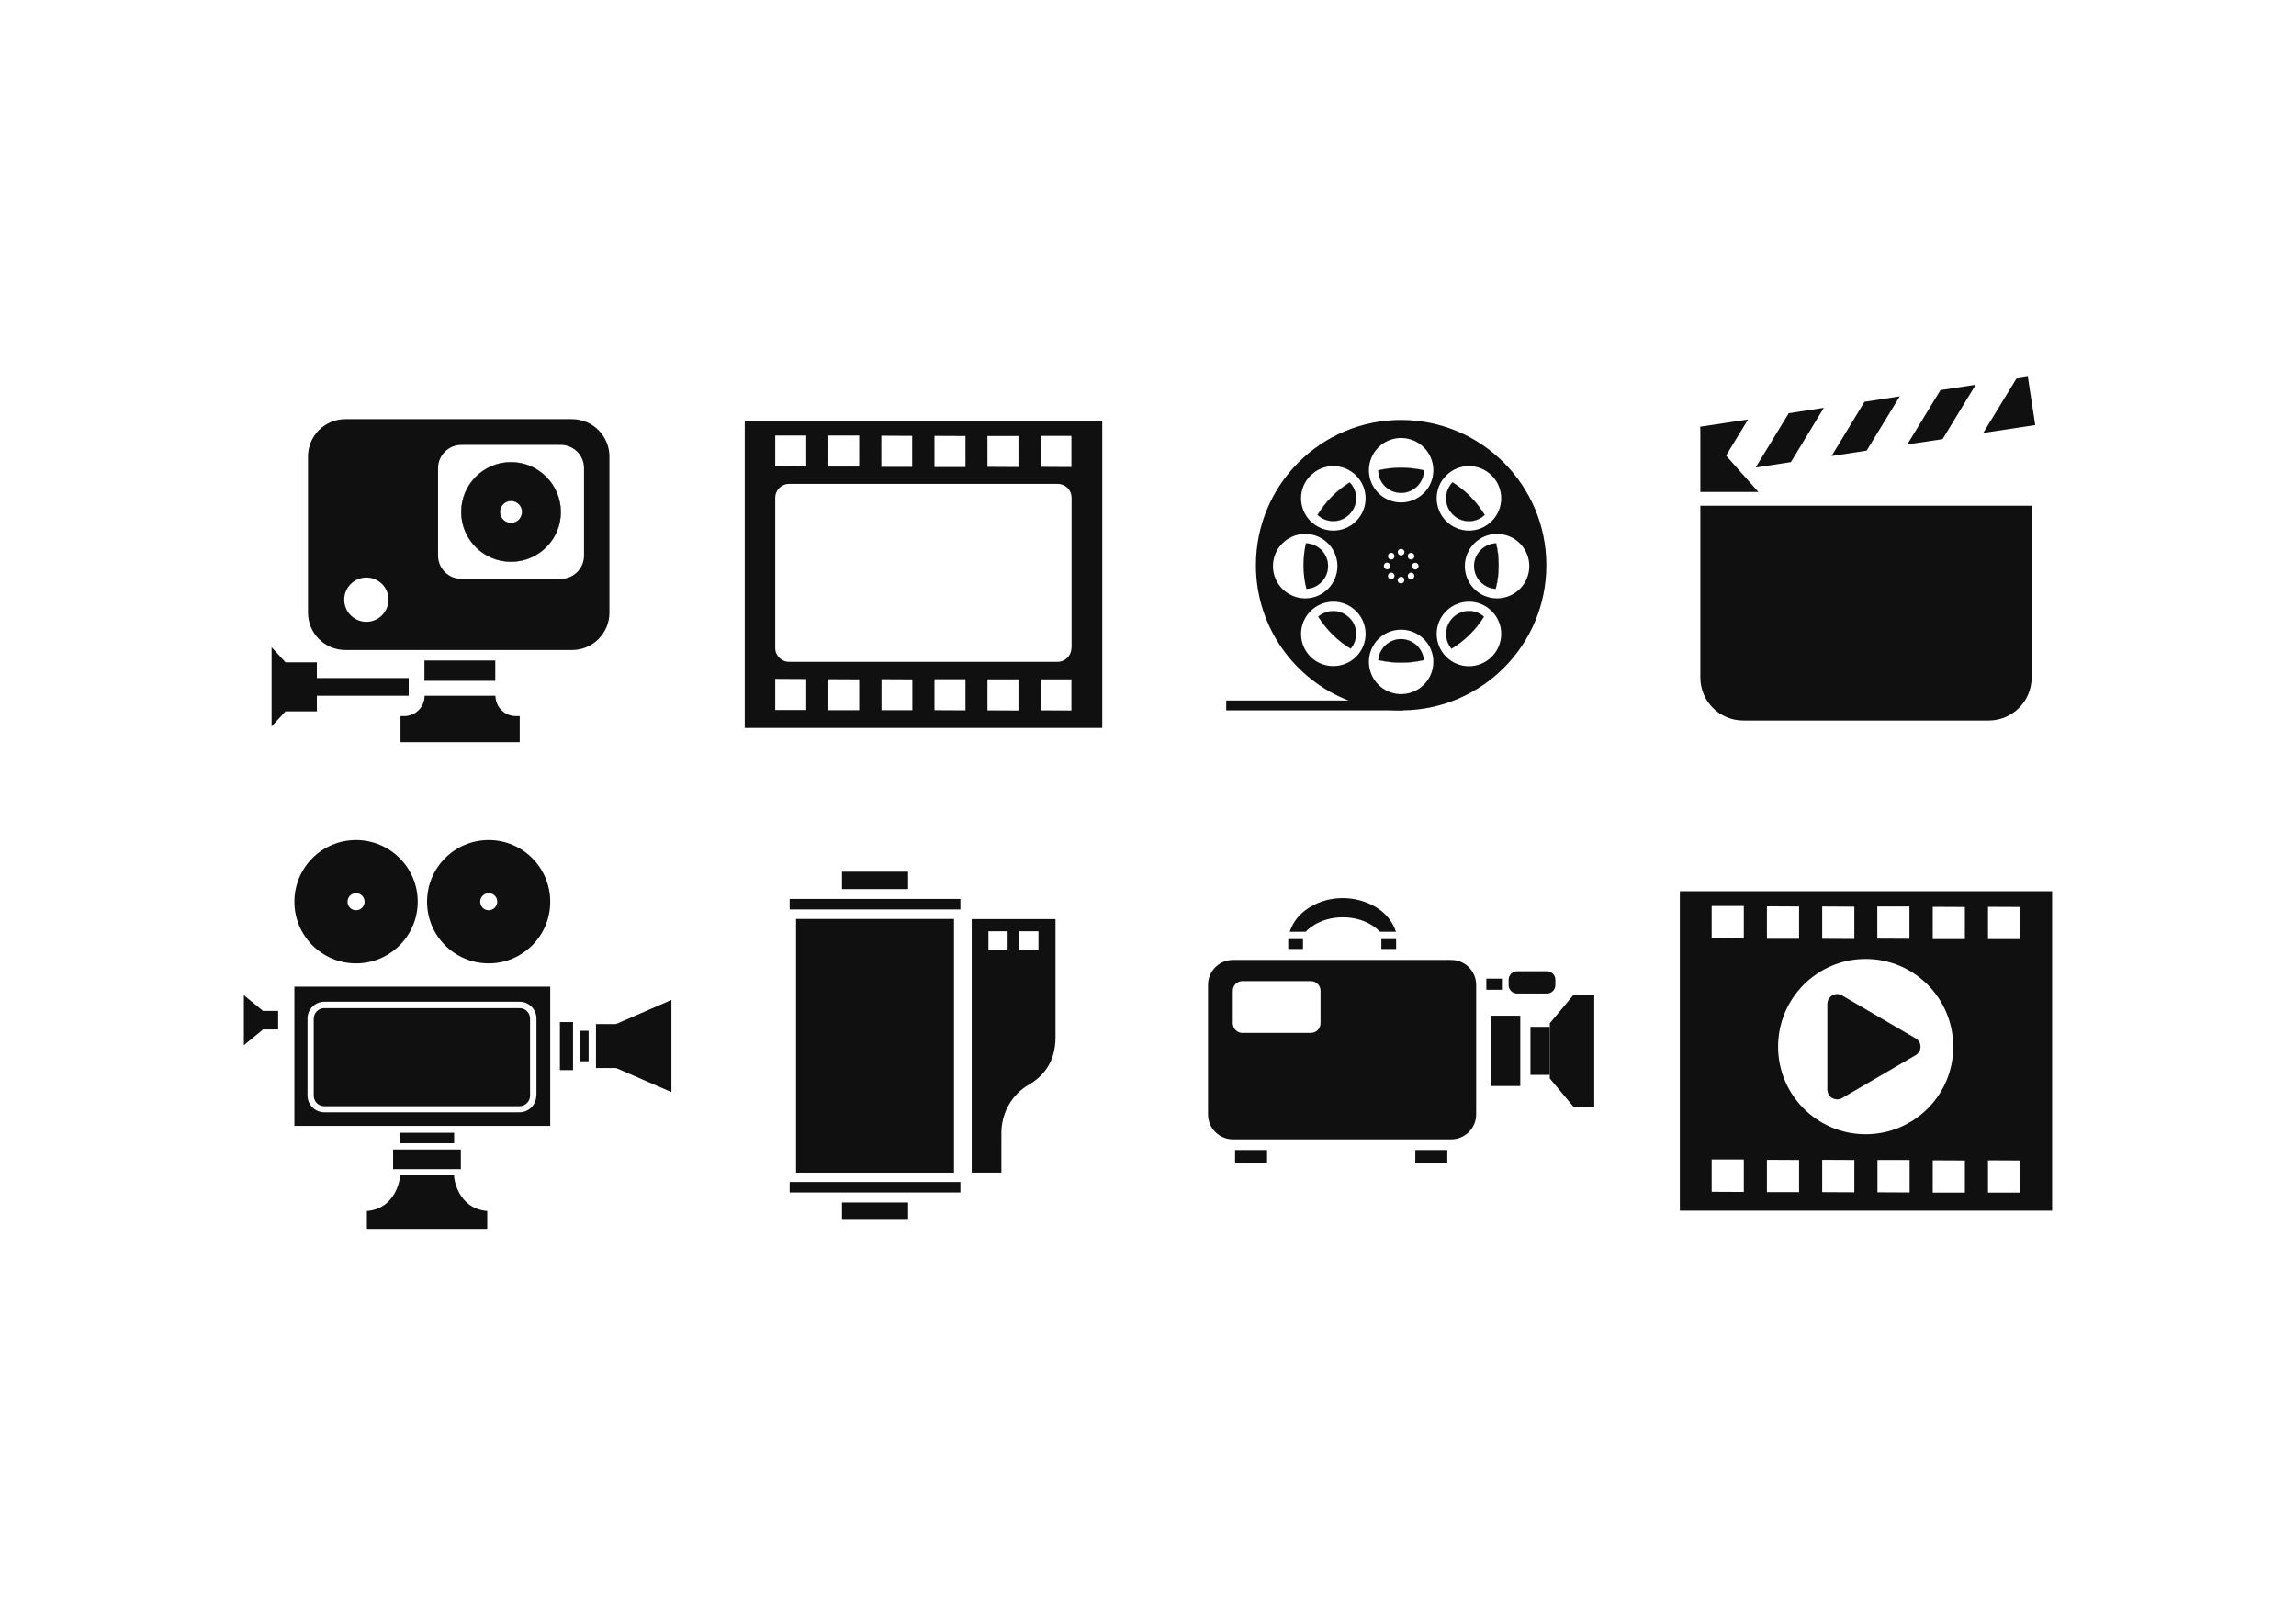 <?xml version="1.0" encoding="utf-8"?>
<!-- Generator: Adobe Illustrator 18.0.0, SVG Export Plug-In . SVG Version: 6.00 Build 0)  -->
<!DOCTYPE svg PUBLIC "-//W3C//DTD SVG 1.1//EN" "http://www.w3.org/Graphics/SVG/1.1/DTD/svg11.dtd">
<svg version="1.1" id="Layer_1" xmlns="http://www.w3.org/2000/svg" xmlns:xlink="http://www.w3.org/1999/xlink" x="0px" y="0px"
	 width="1400px" height="980px" viewBox="0 0 1400 980" enable-background="new 0 0 1400 980" xml:space="preserve">
<rect fill="#FFFFFF" width="1400" height="980"/>
<g>
	<g>
		<path fill="#101010" d="M1212.6,439.4H1063c-14.5,0-26.2-11.7-26.2-26.2V308.4l202,0v104.8C1238.8,427.7,1227,439.4,1212.6,439.4z
			"/>
	</g>
	<g>
		<g>
			<polygon fill="#101010" points="1036.8,260.2 1065.9,255.8 1045.7,288.9 1041.3,289.6 			"/>
		</g>
		<g>
			<polygon fill="#101010" points="1090.7,252 1112.1,248.7 1092,281.8 1070.5,285.1 			"/>
		</g>
		<g>
			<polygon fill="#101010" points="1137,245 1158.4,241.7 1138.2,274.8 1138.2,274.8 1116.8,278.1 1136.9,245 			"/>
		</g>
		<g>
			<polygon fill="#101010" points="1183.2,237.9 1204.7,234.6 1184.5,267.8 1163,271 			"/>
		</g>
		<g>
			<polygon fill="#101010" points="1241,259.2 1209.3,264 1229.5,230.9 1229.5,230.9 1236.5,229.8 			"/>
		</g>
	</g>
	<g>
		<polygon fill="#101010" points="1036.8,300 1036.8,260.2 1072.2,300 		"/>
	</g>
</g>
<g>
	<g>
		<path fill="#101010" d="M454.1,256.8v187.1h218V256.8H454.1z M602.1,265.9l18.9,0v18.9l-18.9-0.1V265.9z M569.8,265.8l18.9,0.1
			v18.9l-18.9,0V265.8z M537.4,265.7l18.8,0.1v18.9l-18.8,0V265.7z M505.1,265.6l18.8,0v18.9l-18.8,0V265.6z M472.7,265.6l18.9,0
			v18.9l-18.9-0.1V265.6z M491.6,433l-18.9,0V414l18.9,0.1V433z M523.9,433.1l-18.8,0v-18.9l18.8,0.1V433.1z M556.3,433.1l-18.8,0
			v-18.9l18.8,0.1V433.1z M588.7,433.2l-18.9-0.1v-18.9l18.9,0V433.2z M621,433.3l-18.9-0.1v-18.9l18.9,0V433.3z M653.3,433.3
			l-18.8-0.1v-18.9l18.8,0V433.3z M653.3,395.2c0,4.6-3.8,8.4-8.4,8.4H481.1c-4.6,0-8.4-3.8-8.4-8.4v-91.7c0-4.6,3.8-8.4,8.4-8.4
			H645c4.6,0,8.4,3.7,8.4,8.4V395.2z M653.3,284.8l-18.8-0.1v-18.9l18.8,0V284.8z"/>
	</g>
</g>
<g>
	<g>
		<path fill="#101010" d="M796.7,359.1c-1.2-4.6-1.8-9.5-1.8-14.4c0-4.6,0.5-9.1,1.5-13.4c7.5,0.3,13.4,6.4,13.4,13.9
			C809.8,352.6,804,358.7,796.7,359.1z"/>
		<path fill="#101010" d="M823,294.2c-8,5-14.7,11.8-19.6,19.8c2.6,2.5,6,3.8,9.6,3.8c3.7,0,7.2-1.4,9.8-4.1
			C828.2,308.3,828.3,299.6,823,294.2z M823,294.2c-8,5-14.7,11.8-19.6,19.8c2.6,2.5,6,3.8,9.6,3.8c3.7,0,7.2-1.4,9.8-4.1
			C828.2,308.3,828.3,299.6,823,294.2z M823,294.2c-8,5-14.7,11.8-19.6,19.8c2.6,2.5,6,3.8,9.6,3.8c3.7,0,7.2-1.4,9.8-4.1
			C828.2,308.3,828.3,299.6,823,294.2z M854.3,285.2c-4.8,0-9.5,0.6-13.9,1.6c0.1,7.6,6.3,13.8,13.9,13.8c7.7,0,13.9-6.2,14-13.8
			C863.8,285.8,859.2,285.2,854.3,285.2z M885.7,294.2c-5.3,5.4-5.2,14.2,0.1,19.6c2.6,2.6,6.1,4.1,9.9,4.1c3.6,0,7-1.3,9.6-3.8
			C900.4,305.9,893.7,299.1,885.7,294.2z M854.3,285.2c-4.8,0-9.5,0.6-13.9,1.6c0.1,7.6,6.3,13.8,13.9,13.8c7.7,0,13.9-6.2,14-13.8
			C863.8,285.8,859.2,285.2,854.3,285.2z M823,294.2c-8,5-14.7,11.8-19.6,19.8c2.6,2.5,6,3.8,9.6,3.8c3.7,0,7.2-1.4,9.8-4.1
			C828.2,308.3,828.3,299.6,823,294.2z M885.7,294.2c-5.3,5.4-5.2,14.2,0.1,19.6c2.6,2.6,6.1,4.1,9.9,4.1c3.6,0,7-1.3,9.6-3.8
			C900.4,305.9,893.7,299.1,885.7,294.2z M823,294.2c-8,5-14.7,11.8-19.6,19.8c2.6,2.5,6,3.8,9.6,3.8c3.7,0,7.2-1.4,9.8-4.1
			C828.2,308.3,828.3,299.6,823,294.2z M854.3,285.2c-4.8,0-9.5,0.6-13.9,1.6c0.1,7.6,6.3,13.8,13.9,13.8c7.7,0,13.9-6.2,14-13.8
			C863.8,285.8,859.2,285.2,854.3,285.2z M895.7,372.6c-3.7,0-7.2,1.5-9.9,4.1c-2.6,2.6-4.1,6.1-4.1,9.9c0,3.3,1.2,6.5,3.3,9
			c8-4.8,14.8-11.6,19.8-19.5C902.3,373.8,899.1,372.6,895.7,372.6z M885.7,294.2c-5.3,5.4-5.2,14.2,0.1,19.6
			c2.6,2.6,6.1,4.1,9.9,4.1c3.6,0,7-1.3,9.6-3.8C900.4,305.9,893.7,299.1,885.7,294.2z M912.3,331.3c-7.5,0.3-13.4,6.4-13.4,13.9
			c0,7.4,5.8,13.5,13.2,13.9c1.2-4.6,1.8-9.5,1.8-14.4C913.8,340.1,913.3,335.6,912.3,331.3z M912.3,331.3
			c-7.5,0.3-13.4,6.4-13.4,13.9c0,7.4,5.8,13.5,13.2,13.9c1.2-4.6,1.8-9.5,1.8-14.4C913.8,340.1,913.3,335.6,912.3,331.3z
			 M895.7,372.6c-3.7,0-7.2,1.5-9.9,4.1c-2.6,2.6-4.1,6.1-4.1,9.9c0,3.3,1.2,6.5,3.3,9c8-4.8,14.8-11.6,19.8-19.5
			C902.3,373.8,899.1,372.6,895.7,372.6z M854.3,285.2c-4.8,0-9.5,0.6-13.9,1.6c0.1,7.6,6.3,13.8,13.9,13.8c7.7,0,13.9-6.2,14-13.8
			C863.8,285.8,859.2,285.2,854.3,285.2z M823,294.2c-8,5-14.7,11.8-19.6,19.8c2.6,2.5,6,3.8,9.6,3.8c3.7,0,7.2-1.4,9.8-4.1
			C828.2,308.3,828.3,299.6,823,294.2z M885.7,294.2c-5.3,5.4-5.2,14.2,0.1,19.6c2.6,2.6,6.1,4.1,9.9,4.1c3.6,0,7-1.3,9.6-3.8
			C900.4,305.9,893.7,299.1,885.7,294.2z M823,294.2c-8,5-14.7,11.8-19.6,19.8c2.6,2.5,6,3.8,9.6,3.8c3.7,0,7.2-1.4,9.8-4.1
			C828.2,308.3,828.3,299.6,823,294.2z M854.3,389.8c-7.3,0-13.3,5.6-13.9,12.8c4.4,1,9.1,1.6,13.9,1.6c4.8,0,9.4-0.6,13.9-1.6
			C867.6,395.4,861.6,389.8,854.3,389.8z M854.3,285.2c-4.8,0-9.5,0.6-13.9,1.6c0.1,7.6,6.3,13.8,13.9,13.8c7.7,0,13.9-6.2,14-13.8
			C863.8,285.8,859.2,285.2,854.3,285.2z M895.7,372.6c-3.7,0-7.2,1.5-9.9,4.1c-2.6,2.6-4.1,6.1-4.1,9.9c0,3.3,1.2,6.5,3.3,9
			c8-4.8,14.8-11.6,19.8-19.5C902.3,373.8,899.1,372.6,895.7,372.6z M885.7,294.2c-5.3,5.4-5.2,14.2,0.1,19.6
			c2.6,2.6,6.1,4.1,9.9,4.1c3.6,0,7-1.3,9.6-3.8C900.4,305.9,893.7,299.1,885.7,294.2z M912.3,331.3c-7.5,0.3-13.4,6.4-13.4,13.9
			c0,7.4,5.8,13.5,13.2,13.9c1.2-4.6,1.8-9.5,1.8-14.4C913.8,340.1,913.3,335.6,912.3,331.3z M912.3,331.3
			c-7.5,0.3-13.4,6.4-13.4,13.9c0,7.4,5.8,13.5,13.2,13.9c1.2-4.6,1.8-9.5,1.8-14.4C913.8,340.1,913.3,335.6,912.3,331.3z
			 M895.7,372.6c-3.7,0-7.2,1.5-9.9,4.1c-2.6,2.6-4.1,6.1-4.1,9.9c0,3.3,1.2,6.5,3.3,9c8-4.8,14.8-11.6,19.8-19.5
			C902.3,373.8,899.1,372.6,895.7,372.6z M854.3,285.2c-4.8,0-9.5,0.6-13.9,1.6c0.1,7.6,6.3,13.8,13.9,13.8c7.7,0,13.9-6.2,14-13.8
			C863.8,285.8,859.2,285.2,854.3,285.2z M854.3,389.8c-7.3,0-13.3,5.6-13.9,12.8c4.4,1,9.1,1.6,13.9,1.6c4.8,0,9.4-0.6,13.9-1.6
			C867.6,395.4,861.6,389.8,854.3,389.8z M823,294.2c-8,5-14.7,11.8-19.6,19.8c2.6,2.5,6,3.8,9.6,3.8c3.7,0,7.2-1.4,9.8-4.1
			C828.2,308.3,828.3,299.6,823,294.2z M885.7,294.2c-5.3,5.4-5.2,14.2,0.1,19.6c2.6,2.6,6.1,4.1,9.9,4.1c3.6,0,7-1.3,9.6-3.8
			C900.4,305.9,893.7,299.1,885.7,294.2z M823,294.2c-8,5-14.7,11.8-19.6,19.8c2.6,2.5,6,3.8,9.6,3.8c3.7,0,7.2-1.4,9.8-4.1
			C828.2,308.3,828.3,299.6,823,294.2z M822.8,376.7c-2.6-2.6-6.1-4.1-9.8-4.1c-3.4,0-6.6,1.2-9.2,3.4c5,8,11.7,14.7,19.8,19.5
			c2.1-2.5,3.3-5.7,3.3-9C826.9,382.8,825.5,379.3,822.8,376.7z M854.3,389.8c-7.3,0-13.3,5.6-13.9,12.8c4.4,1,9.1,1.6,13.9,1.6
			c4.8,0,9.4-0.6,13.9-1.6C867.6,395.4,861.6,389.8,854.3,389.8z M854.3,285.2c-4.8,0-9.5,0.6-13.9,1.6c0.1,7.6,6.3,13.8,13.9,13.8
			c7.7,0,13.9-6.2,14-13.8C863.8,285.8,859.2,285.2,854.3,285.2z M895.7,372.6c-3.7,0-7.2,1.5-9.9,4.1c-2.6,2.6-4.1,6.1-4.1,9.9
			c0,3.3,1.2,6.5,3.3,9c8-4.8,14.8-11.6,19.8-19.5C902.3,373.8,899.1,372.6,895.7,372.6z M885.7,294.2c-5.3,5.4-5.2,14.2,0.1,19.6
			c2.6,2.6,6.1,4.1,9.9,4.1c3.6,0,7-1.3,9.6-3.8C900.4,305.9,893.7,299.1,885.7,294.2z M912.3,331.3c-7.5,0.3-13.4,6.4-13.4,13.9
			c0,7.4,5.8,13.5,13.2,13.9c1.2-4.6,1.8-9.5,1.8-14.4C913.8,340.1,913.3,335.6,912.3,331.3z M912.3,331.3
			c-7.5,0.3-13.4,6.4-13.4,13.9c0,7.4,5.8,13.5,13.2,13.9c1.2-4.6,1.8-9.5,1.8-14.4C913.8,340.1,913.3,335.6,912.3,331.3z
			 M895.7,372.6c-3.7,0-7.2,1.5-9.9,4.1c-2.6,2.6-4.1,6.1-4.1,9.9c0,3.3,1.2,6.5,3.3,9c8-4.8,14.8-11.6,19.8-19.5
			C902.3,373.8,899.1,372.6,895.7,372.6z M854.3,285.2c-4.8,0-9.5,0.6-13.9,1.6c0.1,7.6,6.3,13.8,13.9,13.8c7.7,0,13.9-6.2,14-13.8
			C863.8,285.8,859.2,285.2,854.3,285.2z M854.3,389.8c-7.3,0-13.3,5.6-13.9,12.8c4.4,1,9.1,1.6,13.9,1.6c4.8,0,9.4-0.6,13.9-1.6
			C867.6,395.4,861.6,389.8,854.3,389.8z M822.8,376.7c-2.6-2.6-6.1-4.1-9.8-4.1c-3.4,0-6.6,1.2-9.2,3.4c5,8,11.7,14.7,19.8,19.5
			c2.1-2.5,3.3-5.7,3.3-9C826.9,382.8,825.5,379.3,822.8,376.7z M823,294.2c-8,5-14.7,11.8-19.6,19.8c2.6,2.5,6,3.8,9.6,3.8
			c3.7,0,7.2-1.4,9.8-4.1C828.2,308.3,828.3,299.6,823,294.2z M885.7,294.2c-5.3,5.4-5.2,14.2,0.1,19.6c2.6,2.6,6.1,4.1,9.9,4.1
			c3.6,0,7-1.3,9.6-3.8C900.4,305.9,893.7,299.1,885.7,294.2z M823,294.2c-8,5-14.7,11.8-19.6,19.8c2.6,2.5,6,3.8,9.6,3.8
			c3.7,0,7.2-1.4,9.8-4.1C828.2,308.3,828.3,299.6,823,294.2z M822.8,376.7c-2.6-2.6-6.1-4.1-9.8-4.1c-3.4,0-6.6,1.2-9.2,3.4
			c5,8,11.7,14.7,19.8,19.5c2.1-2.5,3.3-5.7,3.3-9C826.9,382.8,825.5,379.3,822.8,376.7z M854.3,389.8c-7.3,0-13.3,5.6-13.9,12.8
			c4.4,1,9.1,1.6,13.9,1.6c4.8,0,9.4-0.6,13.9-1.6C867.6,395.4,861.6,389.8,854.3,389.8z M854.3,285.2c-4.8,0-9.5,0.6-13.9,1.6
			c0.1,7.6,6.3,13.8,13.9,13.8c7.7,0,13.9-6.2,14-13.8C863.8,285.8,859.2,285.2,854.3,285.2z M895.7,372.6c-3.7,0-7.2,1.5-9.9,4.1
			c-2.6,2.6-4.1,6.1-4.1,9.9c0,3.3,1.2,6.5,3.3,9c8-4.8,14.8-11.6,19.8-19.5C902.3,373.8,899.1,372.6,895.7,372.6z M885.7,294.2
			c-5.3,5.4-5.2,14.2,0.1,19.6c2.6,2.6,6.1,4.1,9.9,4.1c3.6,0,7-1.3,9.6-3.8C900.4,305.9,893.7,299.1,885.7,294.2z M912.3,331.3
			c-7.5,0.3-13.4,6.4-13.4,13.9c0,7.4,5.8,13.5,13.2,13.9c1.2-4.6,1.8-9.5,1.8-14.4C913.8,340.1,913.3,335.6,912.3,331.3z
			 M912.3,331.3c-7.5,0.3-13.4,6.4-13.4,13.9c0,7.4,5.8,13.5,13.2,13.9c1.2-4.6,1.8-9.5,1.8-14.4
			C913.8,340.1,913.3,335.6,912.3,331.3z M895.7,372.6c-3.7,0-7.2,1.5-9.9,4.1c-2.6,2.6-4.1,6.1-4.1,9.9c0,3.3,1.2,6.5,3.3,9
			c8-4.8,14.8-11.6,19.8-19.5C902.3,373.8,899.1,372.6,895.7,372.6z M854.3,285.2c-4.8,0-9.5,0.6-13.9,1.6
			c0.1,7.6,6.3,13.8,13.9,13.8c7.7,0,13.9-6.2,14-13.8C863.8,285.8,859.2,285.2,854.3,285.2z M854.3,389.8
			c-7.3,0-13.3,5.6-13.9,12.8c4.4,1,9.1,1.6,13.9,1.6c4.8,0,9.4-0.6,13.9-1.6C867.6,395.4,861.6,389.8,854.3,389.8z M822.8,376.7
			c-2.6-2.6-6.1-4.1-9.8-4.1c-3.4,0-6.6,1.2-9.2,3.4c5,8,11.7,14.7,19.8,19.5c2.1-2.5,3.3-5.7,3.3-9
			C826.9,382.8,825.5,379.3,822.8,376.7z M823,294.2c-8,5-14.7,11.8-19.6,19.8c2.6,2.5,6,3.8,9.6,3.8c3.7,0,7.2-1.4,9.8-4.1
			C828.2,308.3,828.3,299.6,823,294.2z M885.7,294.2c-5.3,5.4-5.2,14.2,0.1,19.6c2.6,2.6,6.1,4.1,9.9,4.1c3.6,0,7-1.3,9.6-3.8
			C900.4,305.9,893.7,299.1,885.7,294.2z M823,294.2c-8,5-14.7,11.8-19.6,19.8c2.6,2.5,6,3.8,9.6,3.8c3.7,0,7.2-1.4,9.8-4.1
			C828.2,308.3,828.3,299.6,823,294.2z M822.8,376.7c-2.6-2.6-6.1-4.1-9.8-4.1c-3.4,0-6.6,1.2-9.2,3.4c5,8,11.7,14.7,19.8,19.5
			c2.1-2.5,3.3-5.7,3.3-9C826.9,382.8,825.5,379.3,822.8,376.7z M854.3,389.8c-7.3,0-13.3,5.6-13.9,12.8c4.4,1,9.1,1.6,13.9,1.6
			c4.8,0,9.4-0.6,13.9-1.6C867.6,395.4,861.6,389.8,854.3,389.8z M854.3,285.2c-4.8,0-9.5,0.6-13.9,1.6c0.1,7.6,6.3,13.8,13.9,13.8
			c7.7,0,13.9-6.2,14-13.8C863.8,285.8,859.2,285.2,854.3,285.2z M895.7,372.6c-3.7,0-7.2,1.5-9.9,4.1c-2.6,2.6-4.1,6.1-4.1,9.9
			c0,3.3,1.2,6.5,3.3,9c8-4.8,14.8-11.6,19.8-19.5C902.3,373.8,899.1,372.6,895.7,372.6z M885.7,294.2c-5.3,5.4-5.2,14.2,0.1,19.6
			c2.6,2.6,6.1,4.1,9.9,4.1c3.6,0,7-1.3,9.6-3.8C900.4,305.9,893.7,299.1,885.7,294.2z M912.3,331.3c-7.5,0.3-13.4,6.4-13.4,13.9
			c0,7.4,5.8,13.5,13.2,13.9c1.2-4.6,1.8-9.5,1.8-14.4C913.8,340.1,913.3,335.6,912.3,331.3z M912.3,331.3
			c-7.5,0.3-13.4,6.4-13.4,13.9c0,7.4,5.8,13.5,13.2,13.9c1.2-4.6,1.8-9.5,1.8-14.4C913.8,340.1,913.3,335.6,912.3,331.3z
			 M895.7,372.6c-3.7,0-7.2,1.5-9.9,4.1c-2.6,2.6-4.1,6.1-4.1,9.9c0,3.3,1.2,6.5,3.3,9c8-4.8,14.8-11.6,19.8-19.5
			C902.3,373.8,899.1,372.6,895.7,372.6z M854.3,285.2c-4.8,0-9.5,0.6-13.9,1.6c0.1,7.6,6.3,13.8,13.9,13.8c7.7,0,13.9-6.2,14-13.8
			C863.8,285.8,859.2,285.2,854.3,285.2z M854.3,389.8c-7.3,0-13.3,5.6-13.9,12.8c4.4,1,9.1,1.6,13.9,1.6c4.8,0,9.4-0.6,13.9-1.6
			C867.6,395.4,861.6,389.8,854.3,389.8z M822.8,376.7c-2.6-2.6-6.1-4.1-9.8-4.1c-3.4,0-6.6,1.2-9.2,3.4c5,8,11.7,14.7,19.8,19.5
			c2.1-2.5,3.3-5.7,3.3-9C826.9,382.8,825.5,379.3,822.8,376.7z M823,294.2c-8,5-14.7,11.8-19.6,19.8c2.6,2.5,6,3.8,9.6,3.8
			c3.7,0,7.2-1.4,9.8-4.1C828.2,308.3,828.3,299.6,823,294.2z M885.7,294.2c-5.3,5.4-5.2,14.2,0.1,19.6c2.6,2.6,6.1,4.1,9.9,4.1
			c3.6,0,7-1.3,9.6-3.8C900.4,305.9,893.7,299.1,885.7,294.2z M823,294.2c-8,5-14.7,11.8-19.6,19.8c2.6,2.5,6,3.8,9.6,3.8
			c3.7,0,7.2-1.4,9.8-4.1C828.2,308.3,828.3,299.6,823,294.2z M822.8,376.7c-2.6-2.6-6.1-4.1-9.8-4.1c-3.4,0-6.6,1.2-9.2,3.4
			c5,8,11.7,14.7,19.8,19.5c2.1-2.5,3.3-5.7,3.3-9C826.9,382.8,825.5,379.3,822.8,376.7z M854.3,389.8c-7.3,0-13.3,5.6-13.9,12.8
			c4.4,1,9.1,1.6,13.9,1.6c4.8,0,9.4-0.6,13.9-1.6C867.6,395.4,861.6,389.8,854.3,389.8z M854.3,285.2c-4.8,0-9.5,0.6-13.9,1.6
			c0.1,7.6,6.3,13.8,13.9,13.8c7.7,0,13.9-6.2,14-13.8C863.8,285.8,859.2,285.2,854.3,285.2z M895.7,372.6c-3.7,0-7.2,1.5-9.9,4.1
			c-2.6,2.6-4.1,6.1-4.1,9.9c0,3.3,1.2,6.5,3.3,9c8-4.8,14.8-11.6,19.8-19.5C902.3,373.8,899.1,372.6,895.7,372.6z M885.7,294.2
			c-5.3,5.4-5.2,14.2,0.1,19.6c2.6,2.6,6.1,4.1,9.9,4.1c3.6,0,7-1.3,9.6-3.8C900.4,305.9,893.7,299.1,885.7,294.2z M912.3,331.3
			c-7.5,0.3-13.4,6.4-13.4,13.9c0,7.4,5.8,13.5,13.2,13.9c1.2-4.6,1.8-9.5,1.8-14.4C913.8,340.1,913.3,335.6,912.3,331.3z
			 M912.3,331.3c-7.5,0.3-13.4,6.4-13.4,13.9c0,7.4,5.8,13.5,13.2,13.9c1.2-4.6,1.8-9.5,1.8-14.4
			C913.8,340.1,913.3,335.6,912.3,331.3z M895.7,372.6c-3.7,0-7.2,1.5-9.9,4.1c-2.6,2.6-4.1,6.1-4.1,9.9c0,3.3,1.2,6.5,3.3,9
			c8-4.8,14.8-11.6,19.8-19.5C902.3,373.8,899.1,372.6,895.7,372.6z M854.3,285.2c-4.8,0-9.5,0.6-13.9,1.6
			c0.1,7.6,6.3,13.8,13.9,13.8c7.7,0,13.9-6.2,14-13.8C863.8,285.8,859.2,285.2,854.3,285.2z M854.3,389.8
			c-7.3,0-13.3,5.6-13.9,12.8c4.4,1,9.1,1.6,13.9,1.6c4.8,0,9.4-0.6,13.9-1.6C867.6,395.4,861.6,389.8,854.3,389.8z M822.8,376.7
			c-2.6-2.6-6.1-4.1-9.8-4.1c-3.4,0-6.6,1.2-9.2,3.4c5,8,11.7,14.7,19.8,19.5c2.1-2.5,3.3-5.7,3.3-9
			C826.9,382.8,825.5,379.3,822.8,376.7z M823,294.2c-8,5-14.7,11.8-19.6,19.8c2.6,2.5,6,3.8,9.6,3.8c3.7,0,7.2-1.4,9.8-4.1
			C828.2,308.3,828.3,299.6,823,294.2z M885.7,294.2c-5.3,5.4-5.2,14.2,0.1,19.6c2.6,2.6,6.1,4.1,9.9,4.1c3.6,0,7-1.3,9.6-3.8
			C900.4,305.9,893.7,299.1,885.7,294.2z M854.3,256.1c-48.9,0-88.5,39.6-88.5,88.6c0,37.6,23.4,69.6,56.4,82.5
			c10,3.9,20.8,6,32.2,6c0.4,0,0.7,0,1.1,0c48.4-0.6,87.4-40,87.4-88.5C942.9,295.8,903.2,256.1,854.3,256.1z M881.8,290
			c7.7-7.7,20.1-7.7,27.8,0c7.7,7.7,7.7,20.1,0,27.8c-7.7,7.7-20.1,7.7-27.8,0C874.1,310.1,874.1,297.6,881.8,290z M799.1,290
			c7.7-7.7,20.1-7.7,27.8,0c7.7,7.7,7.7,20.1,0,27.8c-7.7,7.7-20.1,7.7-27.8,0C791.4,310.1,791.4,297.6,799.1,290z M776.2,345.2
			c0-10.8,8.8-19.6,19.7-19.6c10.8,0,19.6,8.8,19.6,19.6c0,10.9-8.8,19.7-19.6,19.7C785,364.9,776.2,356.1,776.2,345.2z
			 M799.1,400.5c-7.7-7.7-7.7-20.1,0-27.8c7.7-7.7,20.1-7.7,27.8,0c7.7,7.7,7.7,20.1,0,27.8C819.2,408.1,806.8,408.1,799.1,400.5z
			 M854.3,423.3c-10.8,0-19.6-8.8-19.6-19.7c0-10.9,8.8-19.6,19.6-19.6c10.9,0,19.7,8.8,19.7,19.6
			C874,414.5,865.2,423.3,854.3,423.3z M846.9,349.8c0,0,0.1-0.1,0.1-0.1c0.4-0.3,0.8-0.5,1.3-0.5c0.6,0,1.1,0.2,1.4,0.6
			s0.6,0.9,0.6,1.4c0,0.5-0.2,1-0.5,1.3c0,0-0.1,0.1-0.1,0.1c-0.4,0.4-0.9,0.6-1.4,0.6s-1-0.2-1.4-0.6
			C846.1,351.9,846.1,350.6,846.9,349.8z M848.3,341.2c-0.5,0-1-0.2-1.4-0.6c0,0,0,0,0,0c-0.8-0.8-0.8-2.1,0-2.9
			c0.4-0.4,0.9-0.6,1.4-0.6s1.1,0.2,1.4,0.6c0,0,0,0,0,0c0.8,0.8,0.8,2.1,0,2.9C849.4,341,848.8,341.2,848.3,341.2z M847.8,345.2
			c0,1.1-0.9,2-1.9,2c0,0-0.1,0-0.1,0c-1.1,0-2-0.9-2-2.1c0-1.1,0.9-2,2-2h0.1C847,343.2,847.8,344.1,847.8,345.2z M854.3,338.7
			c-1.1,0-2-0.9-2-2v0c0-1.1,0.9-2,2-2c1.1,0,2.1,0.9,2.1,2v0C856.4,337.8,855.5,338.7,854.3,338.7z M854.3,351.7c1.1,0,2,0.8,2,1.9
			c0,0.1,0,0.1,0,0.2c0,1.1-0.9,2-2.1,2c-1.1,0-2-0.9-2-2c0-0.1,0-0.1,0-0.2C852.4,352.6,853.3,351.7,854.3,351.7z M860.9,345.2
			c0-1.1,0.9-2,2-2h0.1c1.1,0,2,0.9,2,2c0,1.1-0.9,2.1-2,2.1c-0.1,0-0.1,0-0.1,0C861.7,347.2,860.9,346.3,860.9,345.2z M861.8,340.6
			C861.8,340.6,861.8,340.6,861.8,340.6c-0.4,0.4-0.9,0.6-1.4,0.6c-0.6,0-1.1-0.2-1.4-0.6c-0.8-0.8-0.8-2.1,0-2.9c0,0,0,0,0,0
			c0.4-0.4,0.9-0.6,1.4-0.6c0.5,0,1,0.2,1.4,0.6C862.6,338.5,862.6,339.8,861.8,340.6z M860.4,349.2c0.5,0,1,0.2,1.3,0.5
			c0,0,0.1,0.1,0.1,0.1c0.8,0.8,0.8,2.1,0,2.9c-0.4,0.4-0.9,0.6-1.4,0.6c-0.6,0-1.1-0.2-1.4-0.6c0,0-0.1-0.1-0.1-0.1
			c-0.3-0.4-0.5-0.8-0.5-1.3c0-0.6,0.2-1.1,0.6-1.4C859.3,349.4,859.9,349.2,860.4,349.2z M854.3,306.4c-10.8,0-19.6-8.8-19.6-19.6
			c0-10.9,8.8-19.7,19.6-19.7c10.9,0,19.7,8.8,19.7,19.7C874,297.6,865.2,306.4,854.3,306.4z M909.6,400.5c-7.7,7.7-20.1,7.7-27.8,0
			c-7.7-7.7-7.7-20.1,0-27.8c7.7-7.7,20.1-7.7,27.8,0C917.3,380.3,917.3,392.8,909.6,400.5z M912.8,364.9
			c-10.9,0-19.6-8.8-19.6-19.7c0-10.8,8.8-19.6,19.6-19.6c10.9,0,19.7,8.8,19.7,19.6C932.5,356.1,923.7,364.9,912.8,364.9z
			 M898.9,345.2c0,7.4,5.8,13.5,13.2,13.9c1.2-4.6,1.8-9.5,1.8-14.4c0-4.6-0.5-9.1-1.5-13.4C904.9,331.6,898.9,337.7,898.9,345.2z
			 M895.7,317.8c3.6,0,7-1.3,9.6-3.8c-4.9-8-11.6-14.8-19.6-19.8c-5.3,5.4-5.2,14.2,0.1,19.6C888.5,316.4,892,317.8,895.7,317.8z
			 M885.8,376.7c-2.6,2.6-4.1,6.1-4.1,9.9c0,3.3,1.2,6.5,3.3,9c8-4.8,14.8-11.6,19.8-19.5c-2.5-2.2-5.8-3.4-9.2-3.4
			C892,372.6,888.5,374.1,885.8,376.7z M840.4,286.8c0.1,7.6,6.3,13.8,13.9,13.8c7.7,0,13.9-6.2,14-13.8c-4.5-1.1-9.1-1.6-14-1.6
			C849.6,285.2,844.9,285.8,840.4,286.8z M854.3,389.8c-7.3,0-13.3,5.6-13.9,12.8c4.4,1,9.1,1.6,13.9,1.6c4.8,0,9.4-0.6,13.9-1.6
			C867.6,395.4,861.6,389.8,854.3,389.8z M822.8,376.7c-2.6-2.6-6.1-4.1-9.8-4.1c-3.4,0-6.6,1.2-9.2,3.4c5,8,11.7,14.7,19.8,19.5
			c2.1-2.5,3.3-5.7,3.3-9C826.9,382.8,825.5,379.3,822.8,376.7z M822.8,313.7c5.4-5.4,5.4-14.1,0.1-19.6c-8,5-14.7,11.8-19.6,19.8
			c2.6,2.5,6,3.8,9.6,3.8C816.7,317.8,820.2,316.4,822.8,313.7z M885.7,294.2c-5.3,5.4-5.2,14.2,0.1,19.6c2.6,2.6,6.1,4.1,9.9,4.1
			c3.6,0,7-1.3,9.6-3.8C900.4,305.9,893.7,299.1,885.7,294.2z M823,294.2c-8,5-14.7,11.8-19.6,19.8c2.6,2.5,6,3.8,9.6,3.8
			c3.7,0,7.2-1.4,9.8-4.1C828.2,308.3,828.3,299.6,823,294.2z M822.8,376.7c-2.6-2.6-6.1-4.1-9.8-4.1c-3.4,0-6.6,1.2-9.2,3.4
			c5,8,11.7,14.7,19.8,19.5c2.1-2.5,3.3-5.7,3.3-9C826.9,382.8,825.5,379.3,822.8,376.7z M854.3,389.8c-7.3,0-13.3,5.6-13.9,12.8
			c4.4,1,9.1,1.6,13.9,1.6c4.8,0,9.4-0.6,13.9-1.6C867.6,395.4,861.6,389.8,854.3,389.8z M854.3,285.2c-4.8,0-9.5,0.6-13.9,1.6
			c0.1,7.6,6.3,13.8,13.9,13.8c7.7,0,13.9-6.2,14-13.8C863.8,285.8,859.2,285.2,854.3,285.2z M895.7,372.6c-3.7,0-7.2,1.5-9.9,4.1
			c-2.6,2.6-4.1,6.1-4.1,9.9c0,3.3,1.2,6.5,3.3,9c8-4.8,14.8-11.6,19.8-19.5C902.3,373.8,899.1,372.6,895.7,372.6z M912.3,331.3
			c-7.5,0.3-13.4,6.4-13.4,13.9c0,7.4,5.8,13.5,13.2,13.9c1.2-4.6,1.8-9.5,1.8-14.4C913.8,340.1,913.3,335.6,912.3,331.3z
			 M912.3,331.3c-7.5,0.3-13.4,6.4-13.4,13.9c0,7.4,5.8,13.5,13.2,13.9c1.2-4.6,1.8-9.5,1.8-14.4
			C913.8,340.1,913.3,335.6,912.3,331.3z M885.7,294.2c-5.3,5.4-5.2,14.2,0.1,19.6c2.6,2.6,6.1,4.1,9.9,4.1c3.6,0,7-1.3,9.6-3.8
			C900.4,305.9,893.7,299.1,885.7,294.2z M895.7,372.6c-3.7,0-7.2,1.5-9.9,4.1c-2.6,2.6-4.1,6.1-4.1,9.9c0,3.3,1.2,6.5,3.3,9
			c8-4.8,14.8-11.6,19.8-19.5C902.3,373.8,899.1,372.6,895.7,372.6z M854.3,285.2c-4.8,0-9.5,0.6-13.9,1.6
			c0.1,7.6,6.3,13.8,13.9,13.8c7.7,0,13.9-6.2,14-13.8C863.8,285.8,859.2,285.2,854.3,285.2z M854.3,389.8
			c-7.3,0-13.3,5.6-13.9,12.8c4.4,1,9.1,1.6,13.9,1.6c4.8,0,9.4-0.6,13.9-1.6C867.6,395.4,861.6,389.8,854.3,389.8z M822.8,376.7
			c-2.6-2.6-6.1-4.1-9.8-4.1c-3.4,0-6.6,1.2-9.2,3.4c5,8,11.7,14.7,19.8,19.5c2.1-2.5,3.3-5.7,3.3-9
			C826.9,382.8,825.5,379.3,822.8,376.7z M823,294.2c-8,5-14.7,11.8-19.6,19.8c2.6,2.5,6,3.8,9.6,3.8c3.7,0,7.2-1.4,9.8-4.1
			C828.2,308.3,828.3,299.6,823,294.2z M885.7,294.2c-5.3,5.4-5.2,14.2,0.1,19.6c2.6,2.6,6.1,4.1,9.9,4.1c3.6,0,7-1.3,9.6-3.8
			C900.4,305.9,893.7,299.1,885.7,294.2z M823,294.2c-8,5-14.7,11.8-19.6,19.8c2.6,2.5,6,3.8,9.6,3.8c3.7,0,7.2-1.4,9.8-4.1
			C828.2,308.3,828.3,299.6,823,294.2z M822.8,376.7c-2.6-2.6-6.1-4.1-9.8-4.1c-3.4,0-6.6,1.2-9.2,3.4c5,8,11.7,14.7,19.8,19.5
			c2.1-2.5,3.3-5.7,3.3-9C826.9,382.8,825.5,379.3,822.8,376.7z M854.3,389.8c-7.3,0-13.3,5.6-13.9,12.8c4.4,1,9.1,1.6,13.9,1.6
			c4.8,0,9.4-0.6,13.9-1.6C867.6,395.4,861.6,389.8,854.3,389.8z M854.3,285.2c-4.8,0-9.5,0.6-13.9,1.6c0.1,7.6,6.3,13.8,13.9,13.8
			c7.7,0,13.9-6.2,14-13.8C863.8,285.8,859.2,285.2,854.3,285.2z M895.7,372.6c-3.7,0-7.2,1.5-9.9,4.1c-2.6,2.6-4.1,6.1-4.1,9.9
			c0,3.3,1.2,6.5,3.3,9c8-4.8,14.8-11.6,19.8-19.5C902.3,373.8,899.1,372.6,895.7,372.6z M912.3,331.3c-7.5,0.3-13.4,6.4-13.4,13.9
			c0,7.4,5.8,13.5,13.2,13.9c1.2-4.6,1.8-9.5,1.8-14.4C913.8,340.1,913.3,335.6,912.3,331.3z M912.3,331.3
			c-7.5,0.3-13.4,6.4-13.4,13.9c0,7.4,5.8,13.5,13.2,13.9c1.2-4.6,1.8-9.5,1.8-14.4C913.8,340.1,913.3,335.6,912.3,331.3z
			 M885.7,294.2c-5.3,5.4-5.2,14.2,0.1,19.6c2.6,2.6,6.1,4.1,9.9,4.1c3.6,0,7-1.3,9.6-3.8C900.4,305.9,893.7,299.1,885.7,294.2z
			 M895.7,372.6c-3.7,0-7.2,1.5-9.9,4.1c-2.6,2.6-4.1,6.1-4.1,9.9c0,3.3,1.2,6.5,3.3,9c8-4.8,14.8-11.6,19.8-19.5
			C902.3,373.8,899.1,372.6,895.7,372.6z M854.3,285.2c-4.8,0-9.5,0.6-13.9,1.6c0.1,7.6,6.3,13.8,13.9,13.8c7.7,0,13.9-6.2,14-13.8
			C863.8,285.8,859.2,285.2,854.3,285.2z M854.3,389.8c-7.3,0-13.3,5.6-13.9,12.8c4.4,1,9.1,1.6,13.9,1.6c4.8,0,9.4-0.6,13.9-1.6
			C867.6,395.4,861.6,389.8,854.3,389.8z M822.8,376.7c-2.6-2.6-6.1-4.1-9.8-4.1c-3.4,0-6.6,1.2-9.2,3.4c5,8,11.7,14.7,19.8,19.5
			c2.1-2.5,3.3-5.7,3.3-9C826.9,382.8,825.5,379.3,822.8,376.7z M823,294.2c-8,5-14.7,11.8-19.6,19.8c2.6,2.5,6,3.8,9.6,3.8
			c3.7,0,7.2-1.4,9.8-4.1C828.2,308.3,828.3,299.6,823,294.2z M885.7,294.2c-5.3,5.4-5.2,14.2,0.1,19.6c2.6,2.6,6.1,4.1,9.9,4.1
			c3.6,0,7-1.3,9.6-3.8C900.4,305.9,893.7,299.1,885.7,294.2z M823,294.2c-8,5-14.7,11.8-19.6,19.8c2.6,2.5,6,3.8,9.6,3.8
			c3.7,0,7.2-1.4,9.8-4.1C828.2,308.3,828.3,299.6,823,294.2z M822.8,376.7c-2.6-2.6-6.1-4.1-9.8-4.1c-3.4,0-6.6,1.2-9.2,3.4
			c5,8,11.7,14.7,19.8,19.5c2.1-2.5,3.3-5.7,3.3-9C826.9,382.8,825.5,379.3,822.8,376.7z M854.3,389.8c-7.3,0-13.3,5.6-13.9,12.8
			c4.4,1,9.1,1.6,13.9,1.6c4.8,0,9.4-0.6,13.9-1.6C867.6,395.4,861.6,389.8,854.3,389.8z M854.3,285.2c-4.8,0-9.5,0.6-13.9,1.6
			c0.1,7.6,6.3,13.8,13.9,13.8c7.7,0,13.9-6.2,14-13.8C863.8,285.8,859.2,285.2,854.3,285.2z M895.7,372.6c-3.7,0-7.2,1.5-9.9,4.1
			c-2.6,2.6-4.1,6.1-4.1,9.9c0,3.3,1.2,6.5,3.3,9c8-4.8,14.8-11.6,19.8-19.5C902.3,373.8,899.1,372.6,895.7,372.6z M912.3,331.3
			c-7.5,0.3-13.4,6.4-13.4,13.9c0,7.4,5.8,13.5,13.2,13.9c1.2-4.6,1.8-9.5,1.8-14.4C913.8,340.1,913.3,335.6,912.3,331.3z
			 M912.3,331.3c-7.5,0.3-13.4,6.4-13.4,13.9c0,7.4,5.8,13.5,13.2,13.9c1.2-4.6,1.8-9.5,1.8-14.4
			C913.8,340.1,913.3,335.6,912.3,331.3z M885.7,294.2c-5.3,5.4-5.2,14.2,0.1,19.6c2.6,2.6,6.1,4.1,9.9,4.1c3.6,0,7-1.3,9.6-3.8
			C900.4,305.9,893.7,299.1,885.7,294.2z M895.7,372.6c-3.7,0-7.2,1.5-9.9,4.1c-2.6,2.6-4.1,6.1-4.1,9.9c0,3.3,1.2,6.5,3.3,9
			c8-4.8,14.8-11.6,19.8-19.5C902.3,373.8,899.1,372.6,895.7,372.6z M854.3,285.2c-4.8,0-9.5,0.6-13.9,1.6
			c0.1,7.6,6.3,13.8,13.9,13.8c7.7,0,13.9-6.2,14-13.8C863.8,285.8,859.2,285.2,854.3,285.2z M854.3,389.8
			c-7.3,0-13.3,5.6-13.9,12.8c4.4,1,9.1,1.6,13.9,1.6c4.8,0,9.4-0.6,13.9-1.6C867.6,395.4,861.6,389.8,854.3,389.8z M822.8,376.7
			c-2.6-2.6-6.1-4.1-9.8-4.1c-3.4,0-6.6,1.2-9.2,3.4c5,8,11.7,14.7,19.8,19.5c2.1-2.5,3.3-5.7,3.3-9
			C826.9,382.8,825.5,379.3,822.8,376.7z M823,294.2c-8,5-14.7,11.8-19.6,19.8c2.6,2.5,6,3.8,9.6,3.8c3.7,0,7.2-1.4,9.8-4.1
			C828.2,308.3,828.3,299.6,823,294.2z M885.7,294.2c-5.3,5.4-5.2,14.2,0.1,19.6c2.6,2.6,6.1,4.1,9.9,4.1c3.6,0,7-1.3,9.6-3.8
			C900.4,305.9,893.7,299.1,885.7,294.2z M823,294.2c-8,5-14.7,11.8-19.6,19.8c2.6,2.5,6,3.8,9.6,3.8c3.7,0,7.2-1.4,9.8-4.1
			C828.2,308.3,828.3,299.6,823,294.2z M822.8,376.7c-2.6-2.6-6.1-4.1-9.8-4.1c-3.4,0-6.6,1.2-9.2,3.4c5,8,11.7,14.7,19.8,19.5
			c2.1-2.5,3.3-5.7,3.3-9C826.9,382.8,825.5,379.3,822.8,376.7z M854.3,389.8c-7.3,0-13.3,5.6-13.9,12.8c4.4,1,9.1,1.6,13.9,1.6
			c4.8,0,9.4-0.6,13.9-1.6C867.6,395.4,861.6,389.8,854.3,389.8z M854.3,285.2c-4.8,0-9.5,0.6-13.9,1.6c0.1,7.6,6.3,13.8,13.9,13.8
			c7.7,0,13.9-6.2,14-13.8C863.8,285.8,859.2,285.2,854.3,285.2z M895.7,372.6c-3.7,0-7.2,1.5-9.9,4.1c-2.6,2.6-4.1,6.1-4.1,9.9
			c0,3.3,1.2,6.5,3.3,9c8-4.8,14.8-11.6,19.8-19.5C902.3,373.8,899.1,372.6,895.7,372.6z M912.3,331.3c-7.5,0.3-13.4,6.4-13.4,13.9
			c0,7.4,5.8,13.5,13.2,13.9c1.2-4.6,1.8-9.5,1.8-14.4C913.8,340.1,913.3,335.6,912.3,331.3z M912.3,331.3
			c-7.5,0.3-13.4,6.4-13.4,13.9c0,7.4,5.8,13.5,13.2,13.9c1.2-4.6,1.8-9.5,1.8-14.4C913.8,340.1,913.3,335.6,912.3,331.3z
			 M885.7,294.2c-5.3,5.4-5.2,14.2,0.1,19.6c2.6,2.6,6.1,4.1,9.9,4.1c3.6,0,7-1.3,9.6-3.8C900.4,305.9,893.7,299.1,885.7,294.2z
			 M895.7,372.6c-3.7,0-7.2,1.5-9.9,4.1c-2.6,2.6-4.1,6.1-4.1,9.9c0,3.3,1.2,6.5,3.3,9c8-4.8,14.8-11.6,19.8-19.5
			C902.3,373.8,899.1,372.6,895.7,372.6z M854.3,285.2c-4.8,0-9.5,0.6-13.9,1.6c0.1,7.6,6.3,13.8,13.9,13.8c7.7,0,13.9-6.2,14-13.8
			C863.8,285.8,859.2,285.2,854.3,285.2z M854.3,389.8c-7.3,0-13.3,5.6-13.9,12.8c4.4,1,9.1,1.6,13.9,1.6c4.8,0,9.4-0.6,13.9-1.6
			C867.6,395.4,861.6,389.8,854.3,389.8z M822.8,376.7c-2.6-2.6-6.1-4.1-9.8-4.1c-3.4,0-6.6,1.2-9.2,3.4c5,8,11.7,14.7,19.8,19.5
			c2.1-2.5,3.3-5.7,3.3-9C826.9,382.8,825.5,379.3,822.8,376.7z M823,294.2c-8,5-14.7,11.8-19.6,19.8c2.6,2.5,6,3.8,9.6,3.8
			c3.7,0,7.2-1.4,9.8-4.1C828.2,308.3,828.3,299.6,823,294.2z M885.7,294.2c-5.3,5.4-5.2,14.2,0.1,19.6c2.6,2.6,6.1,4.1,9.9,4.1
			c3.6,0,7-1.3,9.6-3.8C900.4,305.9,893.7,299.1,885.7,294.2z M823,294.2c-8,5-14.7,11.8-19.6,19.8c2.6,2.5,6,3.8,9.6,3.8
			c3.7,0,7.2-1.4,9.8-4.1C828.2,308.3,828.3,299.6,823,294.2z M854.3,389.8c-7.3,0-13.3,5.6-13.9,12.8c4.4,1,9.1,1.6,13.9,1.6
			c4.8,0,9.4-0.6,13.9-1.6C867.6,395.4,861.6,389.8,854.3,389.8z M854.3,285.2c-4.8,0-9.5,0.6-13.9,1.6c0.1,7.6,6.3,13.8,13.9,13.8
			c7.7,0,13.9-6.2,14-13.8C863.8,285.8,859.2,285.2,854.3,285.2z M895.7,372.6c-3.7,0-7.2,1.5-9.9,4.1c-2.6,2.6-4.1,6.1-4.1,9.9
			c0,3.3,1.2,6.5,3.3,9c8-4.8,14.8-11.6,19.8-19.5C902.3,373.8,899.1,372.6,895.7,372.6z M912.3,331.3c-7.5,0.3-13.4,6.4-13.4,13.9
			c0,7.4,5.8,13.5,13.2,13.9c1.2-4.6,1.8-9.5,1.8-14.4C913.8,340.1,913.3,335.6,912.3,331.3z M912.3,331.3
			c-7.5,0.3-13.4,6.4-13.4,13.9c0,7.4,5.8,13.5,13.2,13.9c1.2-4.6,1.8-9.5,1.8-14.4C913.8,340.1,913.3,335.6,912.3,331.3z
			 M885.7,294.2c-5.3,5.4-5.2,14.2,0.1,19.6c2.6,2.6,6.1,4.1,9.9,4.1c3.6,0,7-1.3,9.6-3.8C900.4,305.9,893.7,299.1,885.7,294.2z
			 M895.7,372.6c-3.7,0-7.2,1.5-9.9,4.1c-2.6,2.6-4.1,6.1-4.1,9.9c0,3.3,1.2,6.5,3.3,9c8-4.8,14.8-11.6,19.8-19.5
			C902.3,373.8,899.1,372.6,895.7,372.6z M854.3,285.2c-4.8,0-9.5,0.6-13.9,1.6c0.1,7.6,6.3,13.8,13.9,13.8c7.7,0,13.9-6.2,14-13.8
			C863.8,285.8,859.2,285.2,854.3,285.2z M854.3,389.8c-7.3,0-13.3,5.6-13.9,12.8c4.4,1,9.1,1.6,13.9,1.6c4.8,0,9.4-0.6,13.9-1.6
			C867.6,395.4,861.6,389.8,854.3,389.8z M823,294.2c-8,5-14.7,11.8-19.6,19.8c2.6,2.5,6,3.8,9.6,3.8c3.7,0,7.2-1.4,9.8-4.1
			C828.2,308.3,828.3,299.6,823,294.2z M885.7,294.2c-5.3,5.4-5.2,14.2,0.1,19.6c2.6,2.6,6.1,4.1,9.9,4.1c3.6,0,7-1.3,9.6-3.8
			C900.4,305.9,893.7,299.1,885.7,294.2z M823,294.2c-8,5-14.7,11.8-19.6,19.8c2.6,2.5,6,3.8,9.6,3.8c3.7,0,7.2-1.4,9.8-4.1
			C828.2,308.3,828.3,299.6,823,294.2z M854.3,285.2c-4.8,0-9.5,0.6-13.9,1.6c0.1,7.6,6.3,13.8,13.9,13.8c7.7,0,13.9-6.2,14-13.8
			C863.8,285.8,859.2,285.2,854.3,285.2z M912.3,331.3c-7.5,0.3-13.4,6.4-13.4,13.9c0,7.4,5.8,13.5,13.2,13.9
			c1.2-4.6,1.8-9.5,1.8-14.4C913.8,340.1,913.3,335.6,912.3,331.3z M912.3,331.3c-7.5,0.3-13.4,6.4-13.4,13.9
			c0,7.4,5.8,13.5,13.2,13.9c1.2-4.6,1.8-9.5,1.8-14.4C913.8,340.1,913.3,335.6,912.3,331.3z M885.7,294.2
			c-5.3,5.4-5.2,14.2,0.1,19.6c2.6,2.6,6.1,4.1,9.9,4.1c3.6,0,7-1.3,9.6-3.8C900.4,305.9,893.7,299.1,885.7,294.2z M854.3,285.2
			c-4.8,0-9.5,0.6-13.9,1.6c0.1,7.6,6.3,13.8,13.9,13.8c7.7,0,13.9-6.2,14-13.8C863.8,285.8,859.2,285.2,854.3,285.2z M823,294.2
			c-8,5-14.7,11.8-19.6,19.8c2.6,2.5,6,3.8,9.6,3.8c3.7,0,7.2-1.4,9.8-4.1C828.2,308.3,828.3,299.6,823,294.2z M823,294.2
			c-8,5-14.7,11.8-19.6,19.8c2.6,2.5,6,3.8,9.6,3.8c3.7,0,7.2-1.4,9.8-4.1C828.2,308.3,828.3,299.6,823,294.2z M854.3,285.2
			c-4.8,0-9.5,0.6-13.9,1.6c0.1,7.6,6.3,13.8,13.9,13.8c7.7,0,13.9-6.2,14-13.8C863.8,285.8,859.2,285.2,854.3,285.2z M854.3,285.2
			c-4.8,0-9.5,0.6-13.9,1.6c0.1,7.6,6.3,13.8,13.9,13.8c7.7,0,13.9-6.2,14-13.8C863.8,285.8,859.2,285.2,854.3,285.2z M823,294.2
			c-8,5-14.7,11.8-19.6,19.8c2.6,2.5,6,3.8,9.6,3.8c3.7,0,7.2-1.4,9.8-4.1C828.2,308.3,828.3,299.6,823,294.2z"/>
	</g>
	<g>
		<g>
			<g>
				<path fill="#FFFFFF" d="M868.3,286.8c-0.1,7.6-6.3,13.8-14,13.8c-7.6,0-13.9-6.2-13.9-13.8c4.5-1.1,9.1-1.6,13.9-1.6
					C859.2,285.2,863.8,285.8,868.3,286.8z"/>
			</g>
			<g>
				<path fill="#FFFFFF" d="M868.3,286.8c-0.1,7.6-6.3,13.8-14,13.8c-7.6,0-13.9-6.2-13.9-13.8c4.5-1.1,9.1-1.6,13.9-1.6
					C859.2,285.2,863.8,285.8,868.3,286.8z"/>
			</g>
			<g>
				<path fill="#FFFFFF" d="M868.2,402.5c-4.5,1.1-9.1,1.6-13.9,1.6c-4.8,0-9.4-0.6-13.9-1.6c0.6-7.1,6.6-12.8,13.9-12.8
					C861.6,389.8,867.6,395.4,868.2,402.5z"/>
			</g>
			<g>
				<path fill="#FFFFFF" d="M868.2,402.5c-4.5,1.1-9.1,1.6-13.9,1.6c-4.8,0-9.4-0.6-13.9-1.6c0.6-7.1,6.6-12.8,13.9-12.8
					C861.6,389.8,867.6,395.4,868.2,402.5z"/>
			</g>
		</g>
		<g>
			<g>
				<path fill="#FFFFFF" d="M905.3,314c-2.6,2.5-6,3.8-9.6,3.8c-3.7,0-7.2-1.4-9.9-4.1c-5.4-5.4-5.4-14.1-0.1-19.6
					C893.7,299.1,900.4,305.9,905.3,314z"/>
			</g>
			<g>
				<path fill="#FFFFFF" d="M905.3,314c-2.6,2.5-6,3.8-9.6,3.8c-3.7,0-7.2-1.4-9.9-4.1c-5.4-5.4-5.4-14.1-0.1-19.6
					C893.7,299.1,900.4,305.9,905.3,314z"/>
			</g>
			<g>
				<path fill="#FFFFFF" d="M826.9,386.6c0,3.3-1.2,6.5-3.3,9c-8-4.8-14.8-11.6-19.8-19.5c2.5-2.2,5.8-3.4,9.2-3.4
					c3.7,0,7.2,1.5,9.8,4.1C825.5,379.3,826.9,382.8,826.9,386.6z"/>
			</g>
			<g>
				<path fill="#FFFFFF" d="M826.9,386.6c0,3.3-1.2,6.5-3.3,9c-8-4.8-14.8-11.6-19.8-19.5c2.5-2.2,5.8-3.4,9.2-3.4
					c3.7,0,7.2,1.5,9.8,4.1C825.5,379.3,826.9,382.8,826.9,386.6z"/>
			</g>
		</g>
		<g>
			<g>
				<path fill="#FFFFFF" d="M913.8,344.7c0,5-0.6,9.8-1.8,14.4c-7.3-0.4-13.2-6.5-13.2-13.9c0-7.5,6-13.6,13.4-13.9
					C913.3,335.6,913.8,340.1,913.8,344.7z"/>
			</g>
			<g>
				<path fill="#FFFFFF" d="M913.8,344.7c0,5-0.6,9.8-1.8,14.4c-7.3-0.4-13.2-6.5-13.2-13.9c0-7.5,6-13.6,13.4-13.9
					C913.3,335.6,913.8,340.1,913.8,344.7z"/>
			</g>
			<g>
				<path fill="#FFFFFF" d="M809.8,345.2c0,7.4-5.8,13.5-13.2,13.9c-1.2-4.6-1.8-9.5-1.8-14.4c0-4.6,0.5-9.1,1.5-13.4
					C803.8,331.6,809.8,337.7,809.8,345.2z"/>
			</g>
			<g>
				<path fill="#FFFFFF" d="M809.8,345.2c0,7.4-5.8,13.5-13.2,13.9c-1.2-4.6-1.8-9.5-1.8-14.4c0-4.6,0.5-9.1,1.5-13.4
					C803.8,331.6,809.8,337.7,809.8,345.2z"/>
			</g>
		</g>
		<g>
			<g>
				<path fill="#FFFFFF" d="M904.9,376.1c-5,8-11.8,14.7-19.8,19.5c-2.1-2.5-3.3-5.7-3.3-9c0-3.7,1.5-7.2,4.1-9.9
					c2.6-2.6,6.1-4.1,9.9-4.1C899.1,372.6,902.3,373.8,904.9,376.1z"/>
			</g>
			<g>
				<path fill="#FFFFFF" d="M904.9,376.1c-5,8-11.8,14.7-19.8,19.5c-2.1-2.5-3.3-5.7-3.3-9c0-3.7,1.5-7.2,4.1-9.9
					c2.6-2.6,6.1-4.1,9.9-4.1C899.1,372.6,902.3,373.8,904.9,376.1z"/>
			</g>
			<g>
				<path fill="#FFFFFF" d="M822.8,313.7c-2.6,2.6-6.1,4.1-9.8,4.1c-3.6,0-7-1.3-9.6-3.8c4.9-8,11.6-14.8,19.6-19.8
					C828.3,299.6,828.2,308.3,822.8,313.7z"/>
			</g>
			<g>
				<path fill="#FFFFFF" d="M822.8,313.7c-2.6,2.6-6.1,4.1-9.8,4.1c-3.6,0-7-1.3-9.6-3.8c4.9-8,11.6-14.8,19.6-19.8
					C828.3,299.6,828.2,308.3,822.8,313.7z"/>
			</g>
		</g>
	</g>
	<g>
		<path fill="#101010" d="M809.8,345.2c0,7.4-5.8,13.5-13.2,13.9c-1.2-4.6-1.8-9.5-1.8-14.4c0-4.6,0.5-9.1,1.5-13.4
			C803.8,331.6,809.8,337.7,809.8,345.2z"/>
	</g>
	<g>
		<path fill="#101010" d="M826.9,386.6c0,3.3-1.2,6.5-3.3,9c-8-4.8-14.8-11.6-19.8-19.5c2.5-2.2,5.8-3.4,9.2-3.4
			c3.7,0,7.2,1.5,9.8,4.1C825.5,379.3,826.9,382.8,826.9,386.6z"/>
	</g>
	<g>
		<path fill="#101010" d="M822.8,313.7c-2.6,2.6-6.1,4.1-9.8,4.1c-3.6,0-7-1.3-9.6-3.8c4.9-8,11.6-14.8,19.6-19.8
			C828.3,299.6,828.2,308.3,822.8,313.7z"/>
	</g>
	<g>
		<path fill="#101010" d="M868.2,402.5c-4.5,1.1-9.1,1.6-13.9,1.6c-4.8,0-9.4-0.6-13.9-1.6c0.6-7.1,6.6-12.8,13.9-12.8
			C861.6,389.8,867.6,395.4,868.2,402.5z"/>
	</g>
	<g>
		<path fill="#101010" d="M868.3,286.8c-0.1,7.6-6.3,13.8-14,13.8c-7.6,0-13.9-6.2-13.9-13.8c4.5-1.1,9.1-1.6,13.9-1.6
			C859.2,285.2,863.8,285.8,868.3,286.8z"/>
	</g>
	<g>
		<path fill="#101010" d="M904.9,376.1c-5,8-11.8,14.7-19.8,19.5c-2.1-2.5-3.3-5.7-3.3-9c0-3.7,1.5-7.2,4.1-9.9
			c2.6-2.6,6.1-4.1,9.9-4.1C899.1,372.6,902.3,373.8,904.9,376.1z"/>
	</g>
	<g>
		<path fill="#101010" d="M905.3,314c-2.6,2.5-6,3.8-9.6,3.8c-3.7,0-7.2-1.4-9.9-4.1c-5.4-5.4-5.4-14.1-0.1-19.6
			C893.7,299.1,900.4,305.9,905.3,314z"/>
	</g>
	<g>
		<path fill="#101010" d="M913.8,344.7c0,5-0.6,9.8-1.8,14.4c-7.3-0.4-13.2-6.5-13.2-13.9c0-7.5,6-13.6,13.4-13.9
			C913.3,335.6,913.8,340.1,913.8,344.7z"/>
	</g>
	<g>
		<rect x="747.7" y="427.2" fill="#101010" width="107.7" height="6"/>
	</g>
</g>
<g>
	<g>
		<path fill="#101010" d="M217.1,512.3c-20.8,0-37.6,16.8-37.6,37.6c0,20.8,16.8,37.6,37.6,37.6c20.7,0,37.6-16.8,37.6-37.6
			C254.7,529.1,237.8,512.3,217.1,512.3z M217.1,555.1c-2.9,0-5.2-2.3-5.2-5.2c0-2.9,2.3-5.2,5.2-5.2c2.9,0,5.2,2.3,5.2,5.2
			C222.3,552.7,220,555.1,217.1,555.1z"/>
	</g>
	<g>
		<path fill="#101010" d="M298,512.3c-20.8,0-37.6,16.8-37.6,37.6c0,20.8,16.8,37.6,37.6,37.6c20.7,0,37.5-16.8,37.5-37.6
			C335.5,529.1,318.7,512.3,298,512.3z M298,555.1c-2.9,0-5.2-2.3-5.2-5.2c0-2.9,2.3-5.2,5.2-5.2c2.9,0,5.2,2.3,5.2,5.2
			C303.2,552.7,300.8,555.1,298,555.1z"/>
	</g>
	<g>
		<path fill="#101010" d="M323.2,621.2v47c0,3.5-2.9,6.4-6.4,6.4H197.7c-3.5,0-6.4-2.9-6.4-6.4v-47c0-3.5,2.9-6.4,6.4-6.4h119.2
			C320.4,614.8,323.2,617.7,323.2,621.2z"/>
		<path fill="#101010" d="M179.5,601.7v84.9h156v-84.9H179.5z M327,668.1c0,5.6-4.6,10.2-10.2,10.2H197.7c-5.6,0-10.2-4.6-10.2-10.2
			v-47c0-5.6,4.6-10.2,10.2-10.2h119.2c5.6,0,10.2,4.6,10.2,10.2V668.1z"/>
	</g>
	<g>
		<polygon fill="#101010" points="160.4,616.5 148.7,606.9 148.7,622.2 148.7,637.4 160.4,627.8 169.6,627.8 169.6,616.5 		"/>
	</g>
	<g>
		<rect x="341.4" y="623.3" fill="#101010" width="8" height="29.3"/>
	</g>
	<g>
		<rect x="353.7" y="628.6" fill="#101010" width="5.2" height="18.6"/>
	</g>
	<g>
		<polygon fill="#101010" points="409.4,637.9 409.4,609.8 375.6,624.5 363.4,624.5 363.4,637.9 363.4,637.9 363.4,651.3 
			375.6,651.3 409.4,666 409.4,637.9 		"/>
	</g>
	<g>
		<rect x="243.9" y="690.8" fill="#101010" width="33" height="6.4"/>
	</g>
	<g>
		<path fill="#101010" d="M297.1,738.5v10.9h-73.4v-10.9c18.4-1.5,20.2-20.8,20.2-20.8v-0.9h33v0.9
			C276.8,717.7,278.7,737,297.1,738.5z"/>
	</g>
	<g>
		<rect x="239.7" y="701" fill="#101010" width="41.3" height="12"/>
	</g>
</g>
<g>
	<g>
		<path fill="#101010" d="M311.6,281.8c-16.8,0-30.4,13.6-30.4,30.4c0,16.8,13.6,30.4,30.4,30.4c16.8,0,30.4-13.6,30.4-30.4
			C341.9,295.4,328.3,281.8,311.6,281.8z M311.6,318.9c-3.7,0-6.7-3-6.7-6.7c0-3.7,3-6.7,6.7-6.7c3.7,0,6.7,3,6.7,6.7
			C318.3,315.9,315.3,318.9,311.6,318.9z M311.6,281.8c-16.8,0-30.4,13.6-30.4,30.4c0,16.8,13.6,30.4,30.4,30.4
			c16.8,0,30.4-13.6,30.4-30.4C341.9,295.4,328.3,281.8,311.6,281.8z M311.6,318.9c-3.7,0-6.7-3-6.7-6.7c0-3.7,3-6.7,6.7-6.7
			c3.7,0,6.7,3,6.7,6.7C318.3,315.9,315.3,318.9,311.6,318.9z M348.8,255.6H210.6c-12.6,0-22.8,10.2-22.8,22.8v95.2
			c0,12.6,10.2,22.8,22.8,22.8h138.2c12.6,0,22.8-10.2,22.8-22.8v-95.2C371.6,265.9,361.4,255.6,348.8,255.6z M223.4,379.2
			c-7.4,0-13.5-6-13.5-13.5c0-7.4,6-13.5,13.5-13.5c7.4,0,13.5,6,13.5,13.5C236.8,373.2,230.8,379.2,223.4,379.2z M356.1,338.8
			c0,7.9-6.4,14.2-14.2,14.2h-60.6c-7.9,0-14.2-6.4-14.2-14.2v-53.3c0-7.8,6.4-14.2,14.2-14.2h60.6c7.9,0,14.2,6.4,14.2,14.2V338.8z
			 M311.6,281.8c-16.8,0-30.4,13.6-30.4,30.4c0,16.8,13.6,30.4,30.4,30.4c16.8,0,30.4-13.6,30.4-30.4
			C341.9,295.4,328.3,281.8,311.6,281.8z M311.6,318.9c-3.7,0-6.7-3-6.7-6.7c0-3.7,3-6.7,6.7-6.7c3.7,0,6.7,3,6.7,6.7
			C318.3,315.9,315.3,318.9,311.6,318.9z"/>
	</g>
	<g>
		<path fill="#FFFFFF" d="M311.6,281.8c-16.8,0-30.4,13.6-30.4,30.4c0,16.8,13.6,30.4,30.4,30.4c16.8,0,30.4-13.6,30.4-30.4
			C341.9,295.4,328.3,281.8,311.6,281.8z M311.6,318.9c-3.7,0-6.7-3-6.7-6.7c0-3.7,3-6.7,6.7-6.7c3.7,0,6.7,3,6.7,6.7
			C318.3,315.9,315.3,318.9,311.6,318.9z"/>
	</g>
	<g>
		<path fill="#101010" d="M311.6,281.8c-16.8,0-30.4,13.6-30.4,30.4c0,16.8,13.6,30.4,30.4,30.4c16.8,0,30.4-13.6,30.4-30.4
			C341.9,295.4,328.3,281.8,311.6,281.8z M311.6,318.9c-3.7,0-6.7-3-6.7-6.7c0-3.7,3-6.7,6.7-6.7c3.7,0,6.7,3,6.7,6.7
			C318.3,315.9,315.3,318.9,311.6,318.9z"/>
	</g>
	<g>
		<rect x="258.8" y="402.8" fill="#101010" width="43.2" height="12.4"/>
	</g>
	<g>
		<path fill="#101010" d="M302.1,424.3L302.1,424.3l-43.2,0v0c0,6.9-5.6,12.4-12.4,12.4h-2.3v15.9h72.7v-15.9h-2.3
			C307.6,436.7,302.1,431.1,302.1,424.3z"/>
	</g>
	<g>
		<polygon fill="#101010" points="193.2,413.5 193.2,403.9 174.1,403.9 165.6,394.7 165.6,414.3 165.6,423.4 165.6,443 174.1,433.8 
			193.2,433.8 193.2,424.3 249.2,424.3 249.2,421.6 249.2,416.2 249.2,413.5 		"/>
	</g>
</g>
<g>
	<g>
		<rect x="485.4" y="560.4" fill="#101010" width="96.3" height="154.7"/>
	</g>
	<g>
		<g>
			<rect x="481.5" y="548.2" fill="#101010" width="104.1" height="6.4"/>
		</g>
		<g>
			<rect x="513.4" y="531.6" fill="#101010" width="40.3" height="10.6"/>
		</g>
	</g>
	<g>
		<g>
			<rect x="481.5" y="720.8" fill="#101010" width="104.1" height="6.4"/>
		</g>
		<g>
			<rect x="513.4" y="733.3" fill="#101010" width="40.3" height="10.6"/>
		</g>
	</g>
	<g>
		<path fill="#101010" d="M592.5,560.4v154.7h18.1v-24.2c0-12.1,6.3-23.4,16.7-29.4c8.2-4.7,16.3-13.3,16.3-28.8v-72.2H592.5z
			 M614.4,579.6h-11.7v-11.7h11.7V579.6z M633.2,579.6h-11.7v-11.7h11.7V579.6z"/>
	</g>
</g>
<g>
	<g>
		<g>
			<path fill="#101010" d="M1168.1,643.4l-44.9,26.2c-4,2.3-8.9-0.6-8.9-5.1v-52.3c0-4.6,5-7.4,8.9-5.1l44.9,26.2
				C1172,635.5,1172,641.1,1168.1,643.4z"/>
			<path fill="#101010" d="M1024.3,543.5v194.8h227V543.5H1024.3z M1144.7,552.8l19.6,0v19.7l-19.6-0.1V552.8z M1111.1,552.8
				l19.6,0.1v19.7l-19.6-0.1V552.8z M1077.4,552.7l19.6,0.1v19.7l-19.6,0V552.7z M1063.3,726.9l-19.6-0.1v-19.7l19.6,0V726.9z
				 M1063.3,572.3l-19.6-0.1v-19.7l19.6,0V572.3z M1097,727l-19.6,0v-19.7l19.6,0.1V727z M1130.7,727.1l-19.6-0.1v-19.7l19.6,0.1
				V727.1z M1164.4,727.2l-19.6-0.1v-19.7l19.6,0V727.2z M1137.6,691.7c-29.5,0-53.4-23.9-53.4-53.4c0-29.5,23.9-53.5,53.4-53.5
				c29.5,0,53.4,23.9,53.4,53.5C1191.1,667.8,1167.1,691.7,1137.6,691.7z M1198.1,727.3l-19.6,0v-19.7l19.6,0.1V727.3z
				 M1198.1,572.7l-19.6,0v-19.7l19.6,0.1V572.7z M1231.8,727.3l-19.6,0v-19.7l19.6,0.1V727.3z M1231.8,572.7l-19.6,0v-19.7
				l19.6,0.1V572.7z"/>
		</g>
	</g>
	<g>
		<path fill="#FFFFFF" d="M1168.1,643.4l-44.9,26.2c-4,2.3-8.9-0.6-8.9-5.1v-52.3c0-4.6,5-7.4,8.9-5.1l44.9,26.2
			C1172,635.5,1172,641.1,1168.1,643.4z"/>
	</g>
	<g>
		<path fill="#101010" d="M1168.1,643.4l-44.9,26.2c-4,2.3-8.9-0.6-8.9-5.1v-52.3c0-4.6,5-7.4,8.9-5.1l44.9,26.2
			C1172,635.5,1172,641.1,1168.1,643.4z"/>
	</g>
</g>
<g>
	<g>
		<g>
			<path fill="#101010" d="M884.9,585.4H751.8c-8.4,0-15.2,6.8-15.2,15.2v79c0,8.4,6.8,15.2,15.2,15.2h133.1
				c8.4,0,15.2-6.8,15.2-15.2v-79C900.1,592.2,893.3,585.4,884.9,585.4z M805.2,624c0,3.3-2.7,5.9-5.9,5.9h-41.7
				c-3.3,0-5.9-2.7-5.9-5.9v-19.8c0-3.3,2.7-5.9,5.9-5.9h41.7c3.3,0,5.9,2.7,5.9,5.9V624z"/>
		</g>
		<g>
			<rect x="909" y="619.4" fill="#101010" width="18" height="42.9"/>
		</g>
		<g>
			<rect x="933.2" y="626.2" fill="#101010" width="11.8" height="29.3"/>
		</g>
		<g>
			<polygon fill="#101010" points="959.4,606.8 945,624 945,640.8 945,640.8 945,657.7 959.4,674.9 972.1,674.9 972.1,640.8 
				972.1,640.8 972.1,606.8 			"/>
		</g>
		<g>
			<g>
				<rect x="785.5" y="572.7" fill="#101010" width="9" height="6"/>
			</g>
			<g>
				<rect x="842.3" y="572.7" fill="#101010" width="9" height="6"/>
			</g>
			<g>
				<path fill="#101010" d="M803.6,550.7c-6.8,2.9-14,8.1-17.2,17.5h9.8c0,0,7.3-8.8,22.6-8.8c15.3,0,22.6,8.8,22.6,8.8h9.8
					c-3.2-9.5-10.4-14.7-17.2-17.5C824.2,546.7,813.2,546.7,803.6,550.7z"/>
			</g>
		</g>
		<g>
			<rect x="906.3" y="596.8" fill="#101010" width="9.5" height="6.8"/>
		</g>
		<g>
			<path fill="#101010" d="M943.2,605.9h-18.1c-2.9,0-5.2-2.3-5.2-5.2v-3.2c0-2.9,2.3-5.2,5.2-5.2h18.1c2.9,0,5.2,2.3,5.2,5.2v3.2
				C948.4,603.6,946.1,605.9,943.2,605.9z"/>
		</g>
		<g>
			<rect x="753.1" y="701.3" fill="#101010" width="19.5" height="8.1"/>
		</g>
		<g>
			<rect x="863" y="701.3" fill="#101010" width="19.5" height="8.1"/>
		</g>
	</g>
</g>
</svg>
